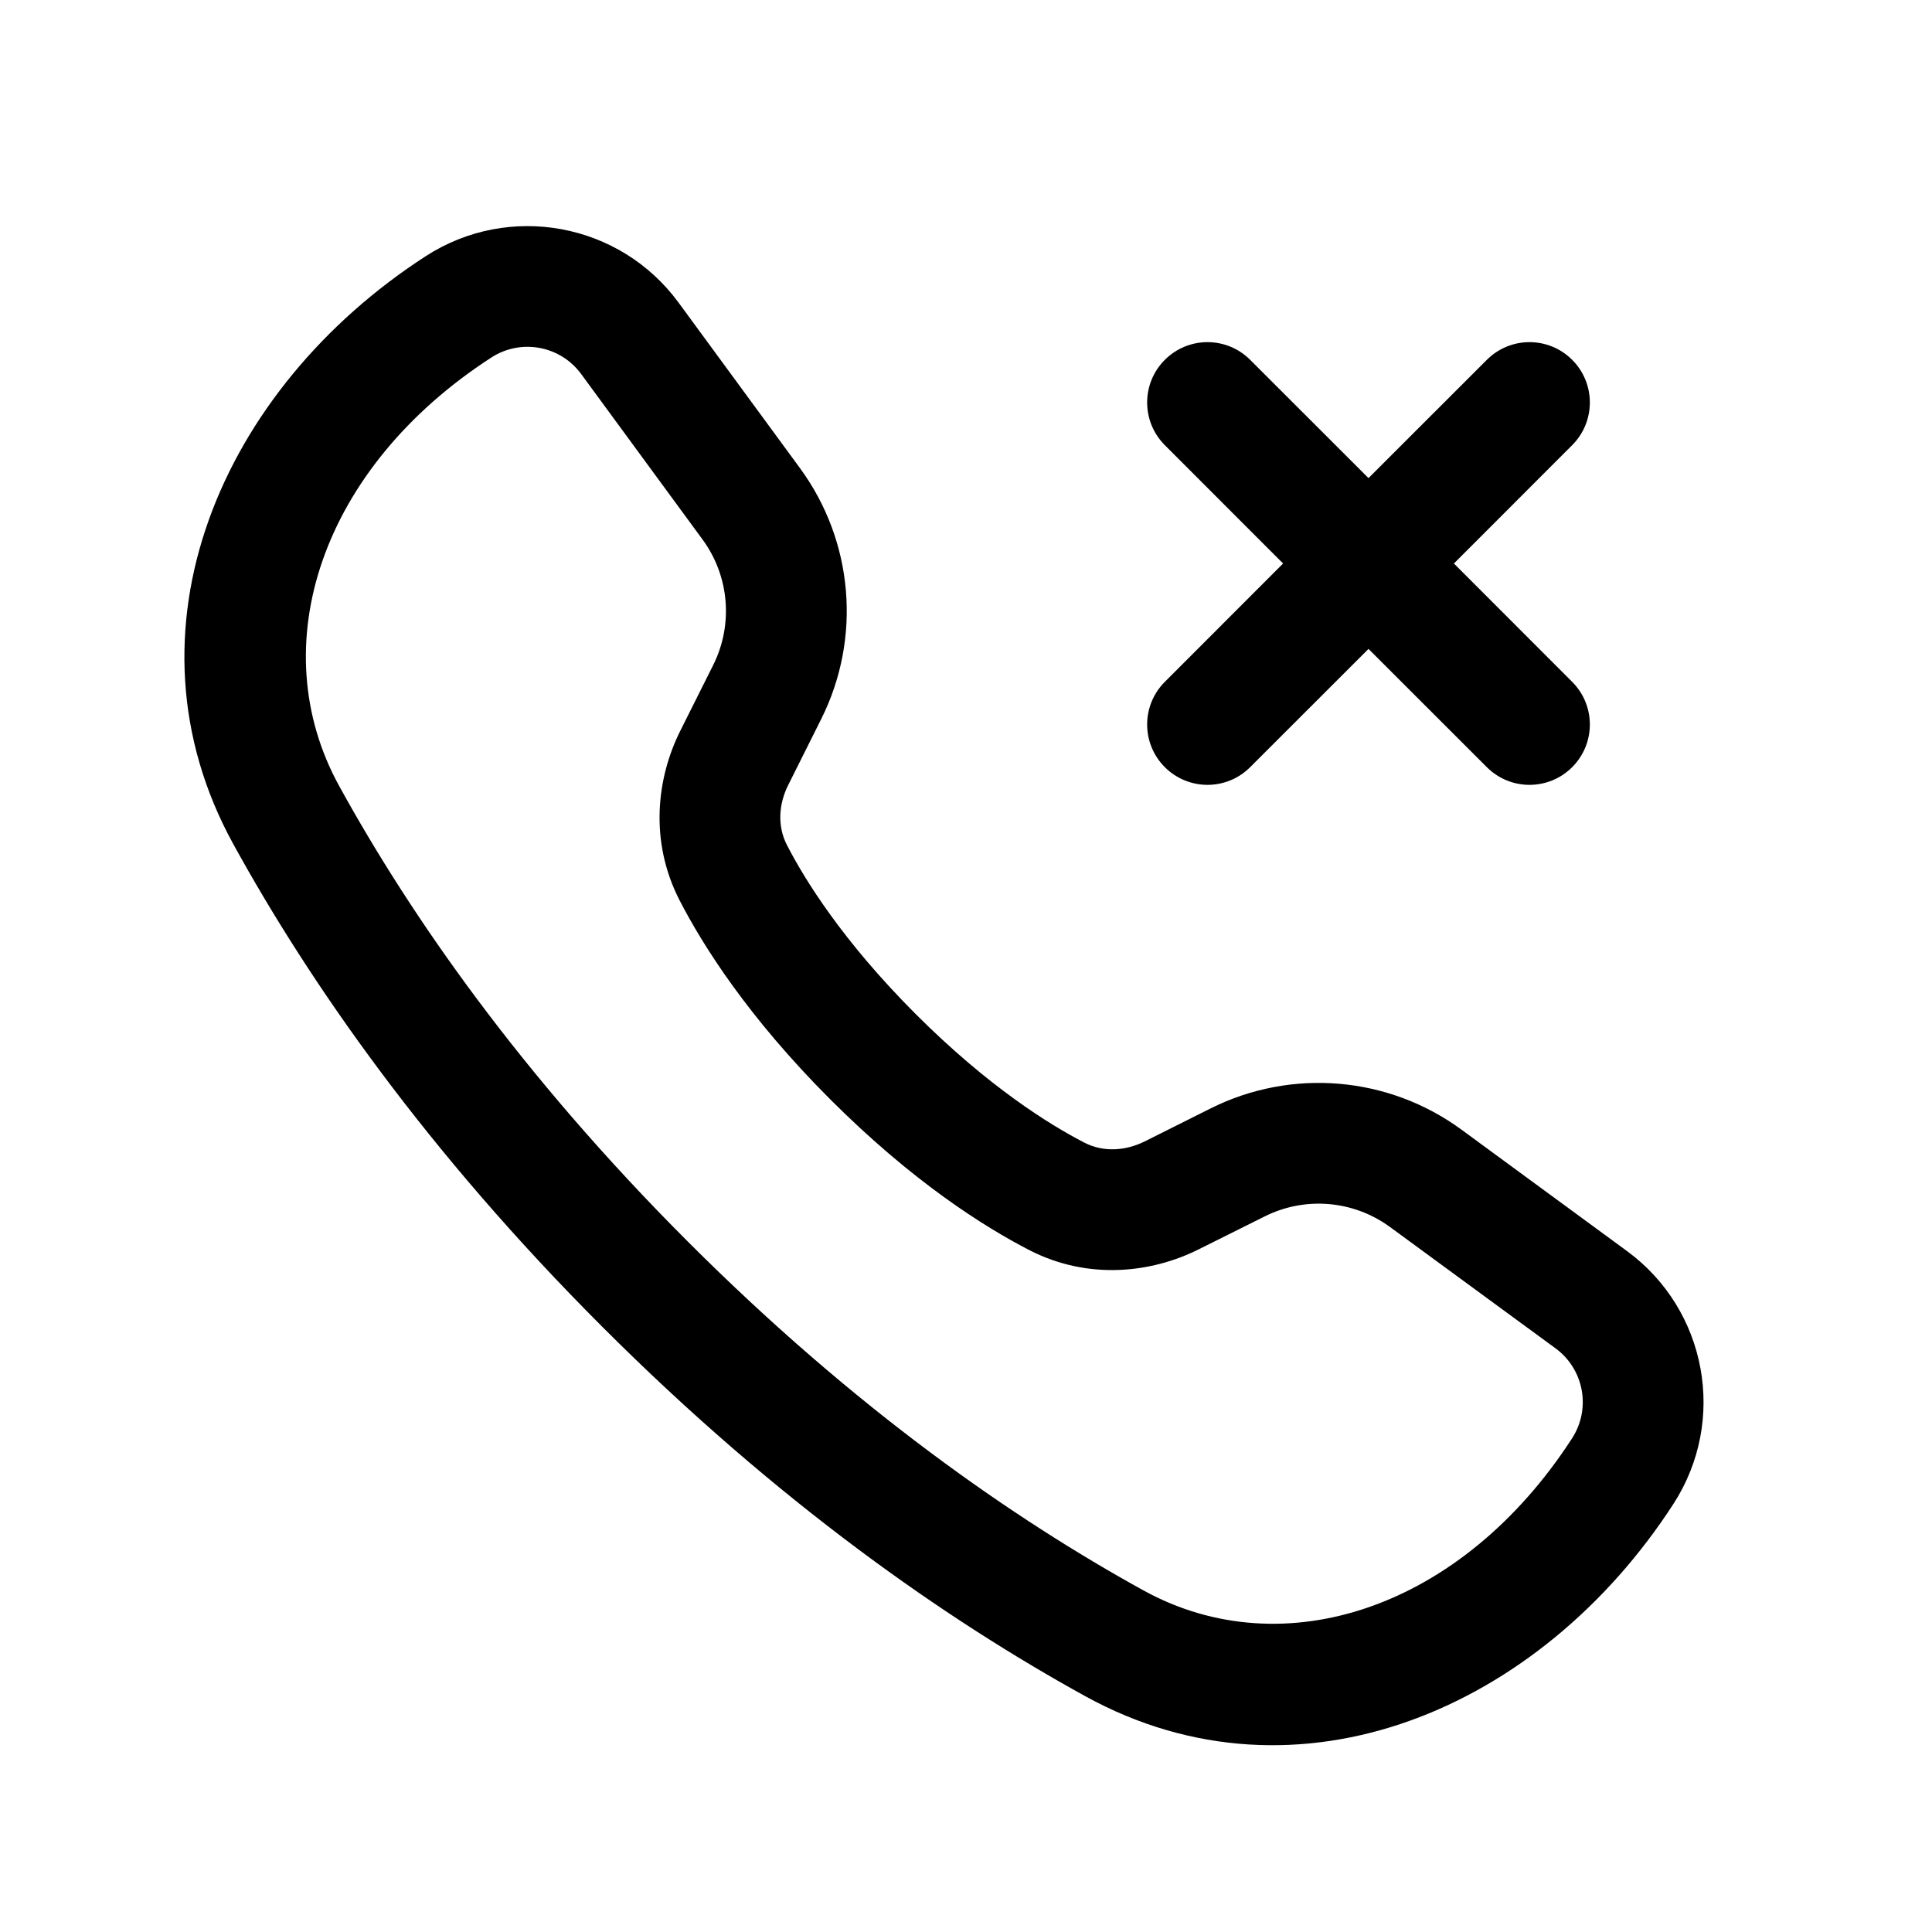 <svg width="24" height="24" viewBox="0 0 24 24"  xmlns="http://www.w3.org/2000/svg">
    <path fill-rule="evenodd" clip-rule="evenodd"
          d="M8.728 6.703L7.22 4.647C6.961 4.293 6.471 4.203 6.104 4.441C3.989 5.81 3.256 8.025 4.214 9.765C5.101 11.377 6.464 13.343 8.546 15.425C10.628 17.507 12.594 18.869 14.205 19.757C15.946 20.715 18.161 19.981 19.529 17.867C19.767 17.499 19.677 17.009 19.324 16.75L17.268 15.243C16.814 14.91 16.213 14.859 15.71 15.111L14.89 15.52C14.309 15.811 13.523 15.908 12.786 15.529C12.225 15.24 11.336 14.679 10.314 13.657C9.292 12.635 8.731 11.745 8.442 11.184C8.063 10.447 8.159 9.662 8.45 9.08L8.86 8.261C9.111 7.758 9.06 7.156 8.728 6.703ZM5.289 3.182C2.748 4.826 1.44 7.838 2.9 10.489C3.852 12.219 5.299 14.299 7.485 16.485C9.671 18.671 11.752 20.118 13.482 21.071C16.132 22.53 19.145 21.222 20.788 18.682C21.458 17.647 21.205 16.27 20.211 15.541L18.155 14.033C17.248 13.368 16.045 13.266 15.039 13.769L14.22 14.179C13.982 14.297 13.708 14.316 13.472 14.195C13.043 13.974 12.281 13.503 11.374 12.596C10.468 11.689 9.997 10.928 9.776 10.498C9.654 10.262 9.673 9.988 9.792 9.751L10.202 8.931C10.705 7.925 10.603 6.723 9.938 5.816L8.43 3.76C7.701 2.766 6.324 2.513 5.289 3.182Z"
          />
    <path d="M15.53 4.47C15.237 4.177 14.763 4.177 14.47 4.47C14.177 4.763 14.177 5.237 14.47 5.53L15.939 7L14.47 8.47C14.177 8.763 14.177 9.237 14.47 9.53C14.763 9.823 15.237 9.823 15.53 9.53L17 8.061L18.47 9.53C18.763 9.823 19.237 9.823 19.53 9.53C19.823 9.237 19.823 8.763 19.53 8.47L18.061 7L19.53 5.53C19.823 5.237 19.823 4.763 19.53 4.47C19.237 4.177 18.763 4.177 18.47 4.47L17 5.939L15.53 4.47Z"
          />
</svg>
